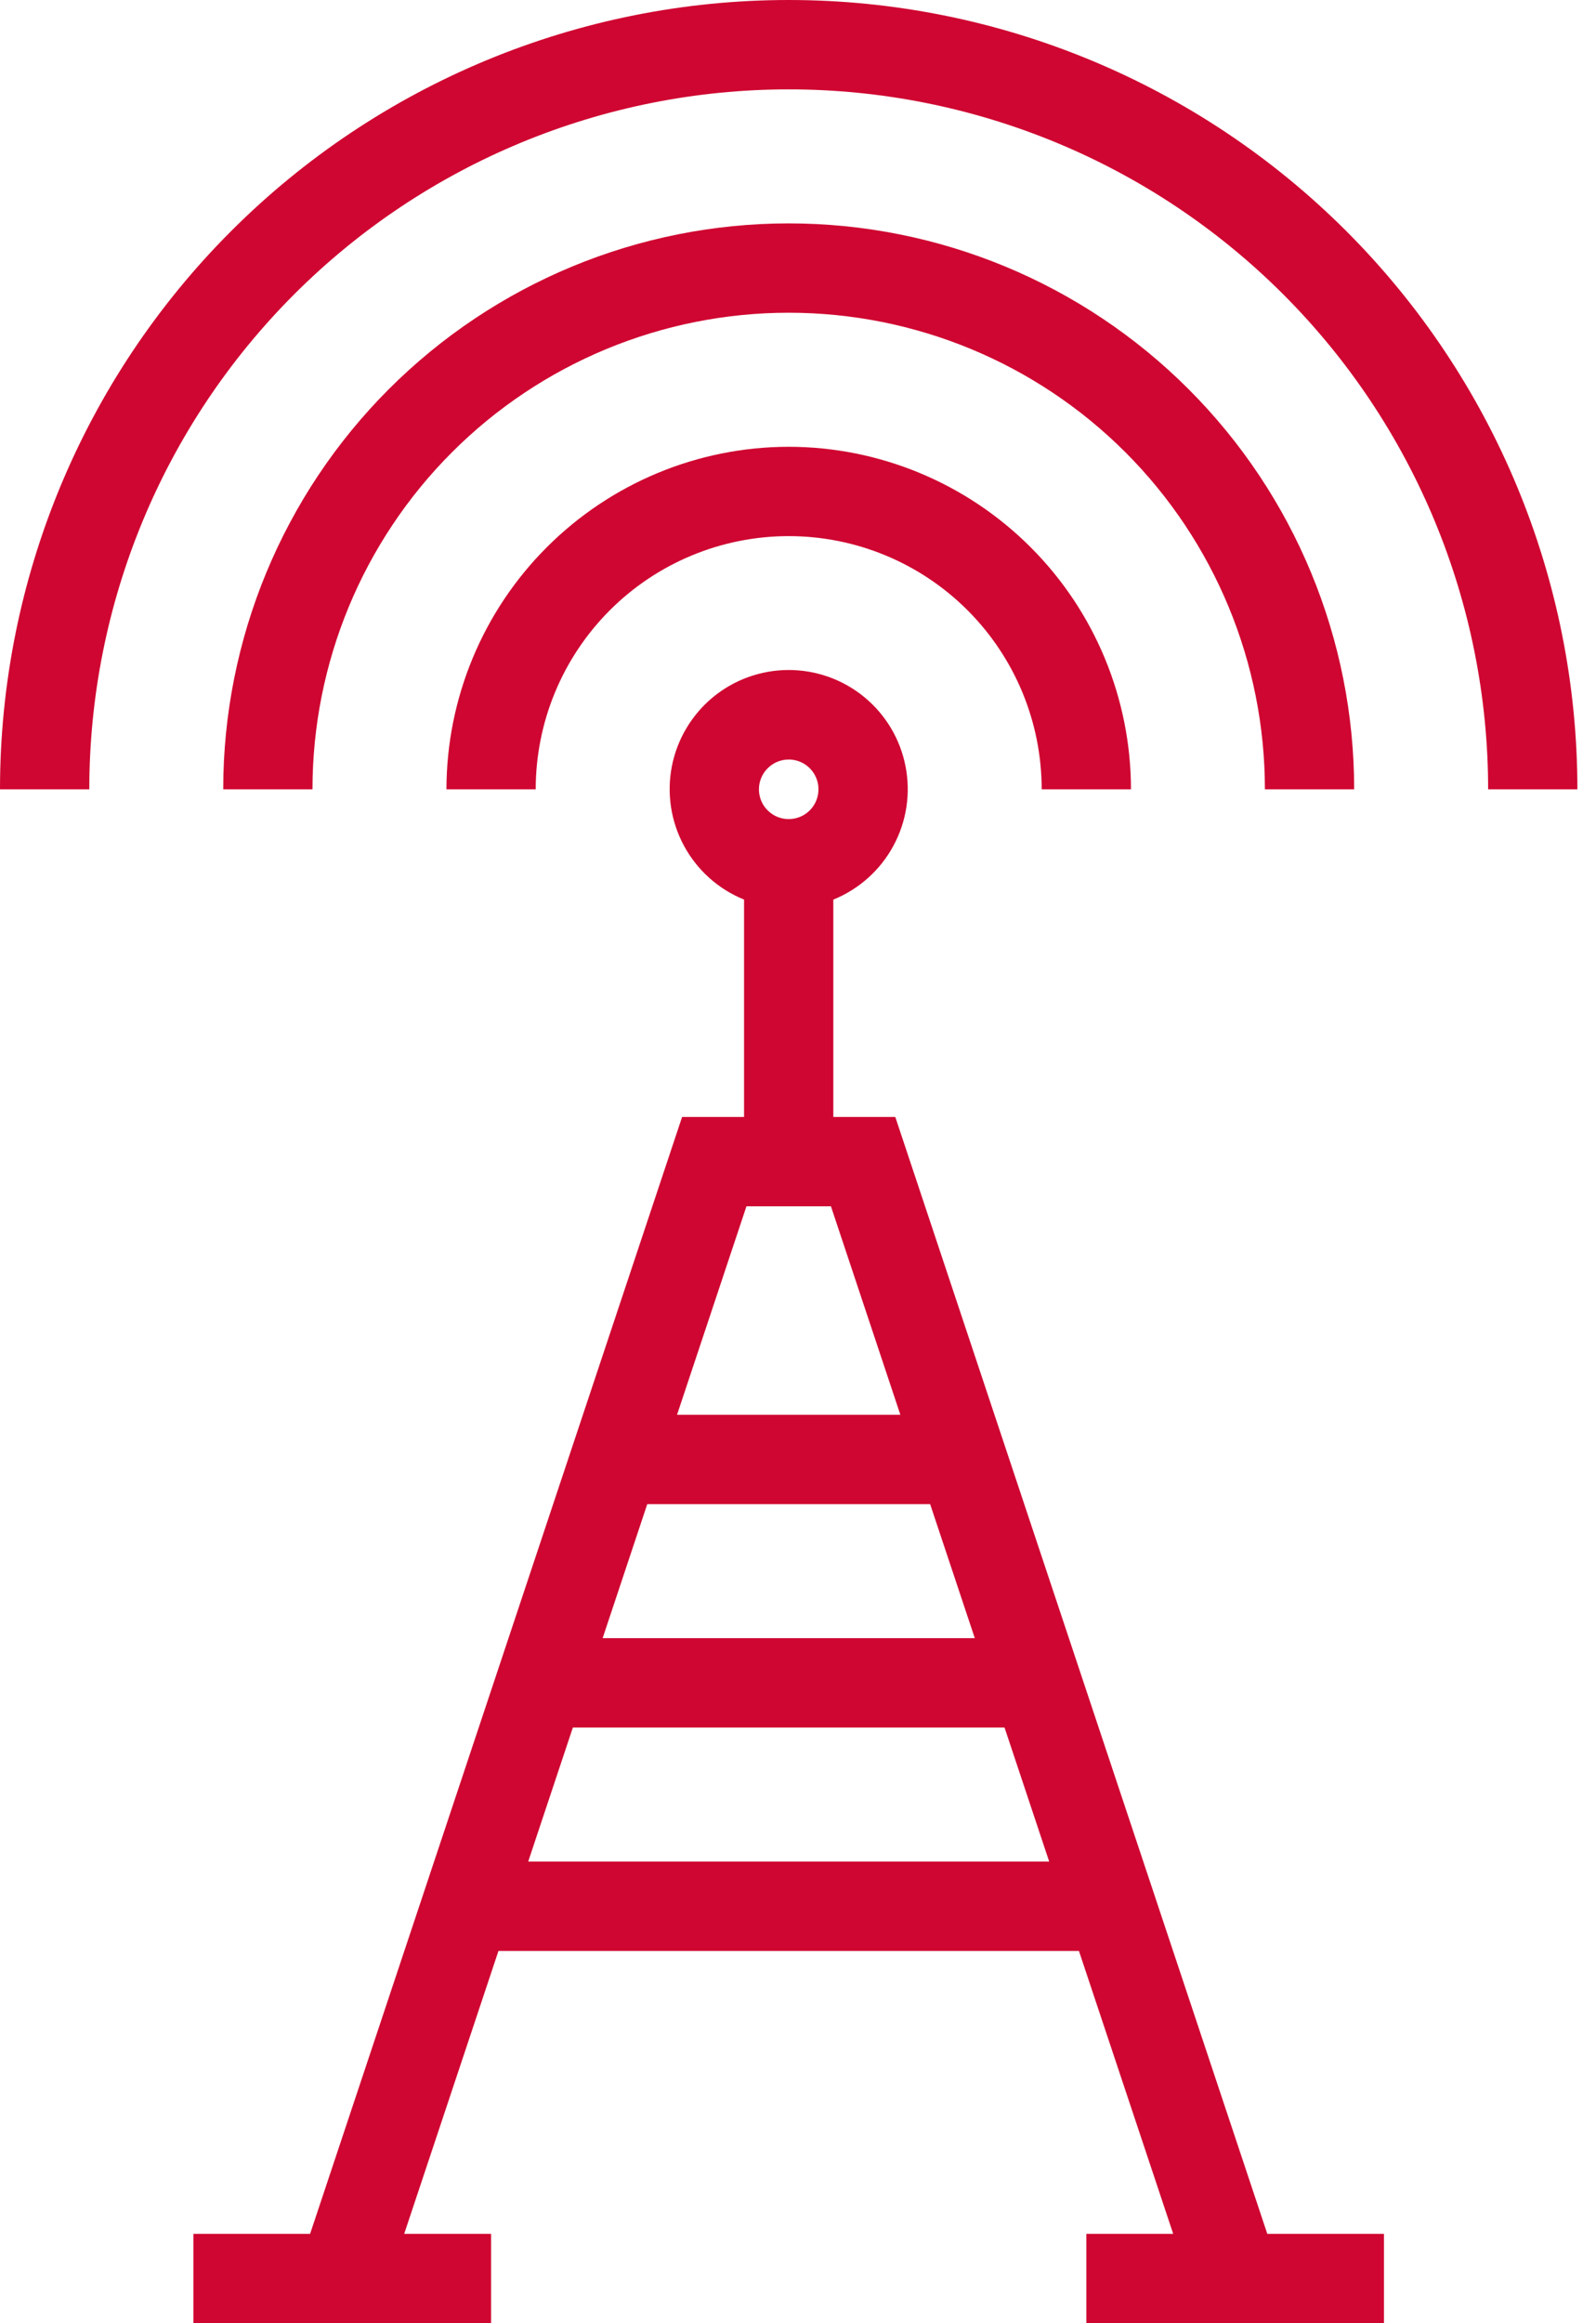 <svg width="44" height="64" viewBox="0 0 44 64" fill="none" xmlns="http://www.w3.org/2000/svg">
<path d="M21.744 12.308C19.242 12.31 16.844 13.306 15.075 15.075C13.306 16.843 12.311 19.242 12.308 21.744H14.769C14.769 19.894 15.504 18.12 16.812 16.812C18.12 15.504 19.894 14.769 21.744 14.769C23.593 14.769 25.367 15.504 26.675 16.812C27.983 18.12 28.718 19.894 28.718 21.744H31.18C31.177 19.242 30.182 16.843 28.413 15.075C26.644 13.306 24.245 12.31 21.744 12.308Z" fill="#CF0631"/>
<path d="M37.333 21.744C37.333 17.609 35.691 13.644 32.767 10.72C29.843 7.796 25.878 6.154 21.744 6.154C17.609 6.154 13.644 7.796 10.72 10.72C7.796 13.644 6.154 17.609 6.154 21.744H8.615C8.615 18.262 9.998 14.922 12.46 12.46C14.922 9.998 18.262 8.615 21.744 8.615C25.225 8.615 28.565 9.998 31.027 12.46C33.489 14.922 34.872 18.262 34.872 21.744H37.333Z" fill="#CF0631"/>
<path d="M43.487 21.744C43.487 15.977 41.196 10.446 37.119 6.369C33.041 2.291 27.51 0 21.744 0C15.977 0 10.446 2.291 6.369 6.369C2.291 10.446 0 15.977 0 21.744H2.462C2.462 16.63 4.493 11.725 8.109 8.109C11.725 4.493 16.63 2.462 21.744 2.462C26.858 2.462 31.762 4.493 35.378 8.109C38.994 11.725 41.026 16.63 41.026 21.744H43.487Z" fill="#CF0631"/>
<path d="M29.949 64H38.154V61.538H34.938L24.682 30.769H22.974V24.782C23.68 24.496 24.265 23.974 24.628 23.304C24.992 22.635 25.111 21.86 24.965 21.112C24.82 20.364 24.419 19.691 23.831 19.206C23.243 18.722 22.505 18.457 21.744 18.457C20.982 18.457 20.244 18.722 19.656 19.206C19.069 19.691 18.668 20.364 18.522 21.112C18.377 21.86 18.496 22.635 18.859 23.304C19.222 23.974 19.807 24.496 20.513 24.782V30.769H18.805L8.549 61.538H5.333V64H13.539V61.538H11.143L13.742 53.744H29.745L32.344 61.538H29.949V64ZM21.744 20.923C21.906 20.923 22.065 20.971 22.2 21.061C22.334 21.151 22.44 21.28 22.502 21.43C22.564 21.579 22.58 21.744 22.548 21.904C22.517 22.063 22.439 22.209 22.324 22.324C22.209 22.439 22.063 22.517 21.904 22.548C21.744 22.58 21.58 22.564 21.43 22.502C21.28 22.44 21.152 22.334 21.061 22.2C20.971 22.064 20.923 21.906 20.923 21.744C20.923 21.526 21.01 21.317 21.164 21.164C21.317 21.01 21.526 20.923 21.744 20.923ZM20.579 33.231H22.908L24.822 38.974H18.665L20.579 33.231ZM17.844 41.436H25.643L26.874 45.128H16.614L17.844 41.436ZM14.562 51.282L15.793 47.59H27.694L28.925 51.282H14.562Z" fill="#CF0631"/>
</svg>
